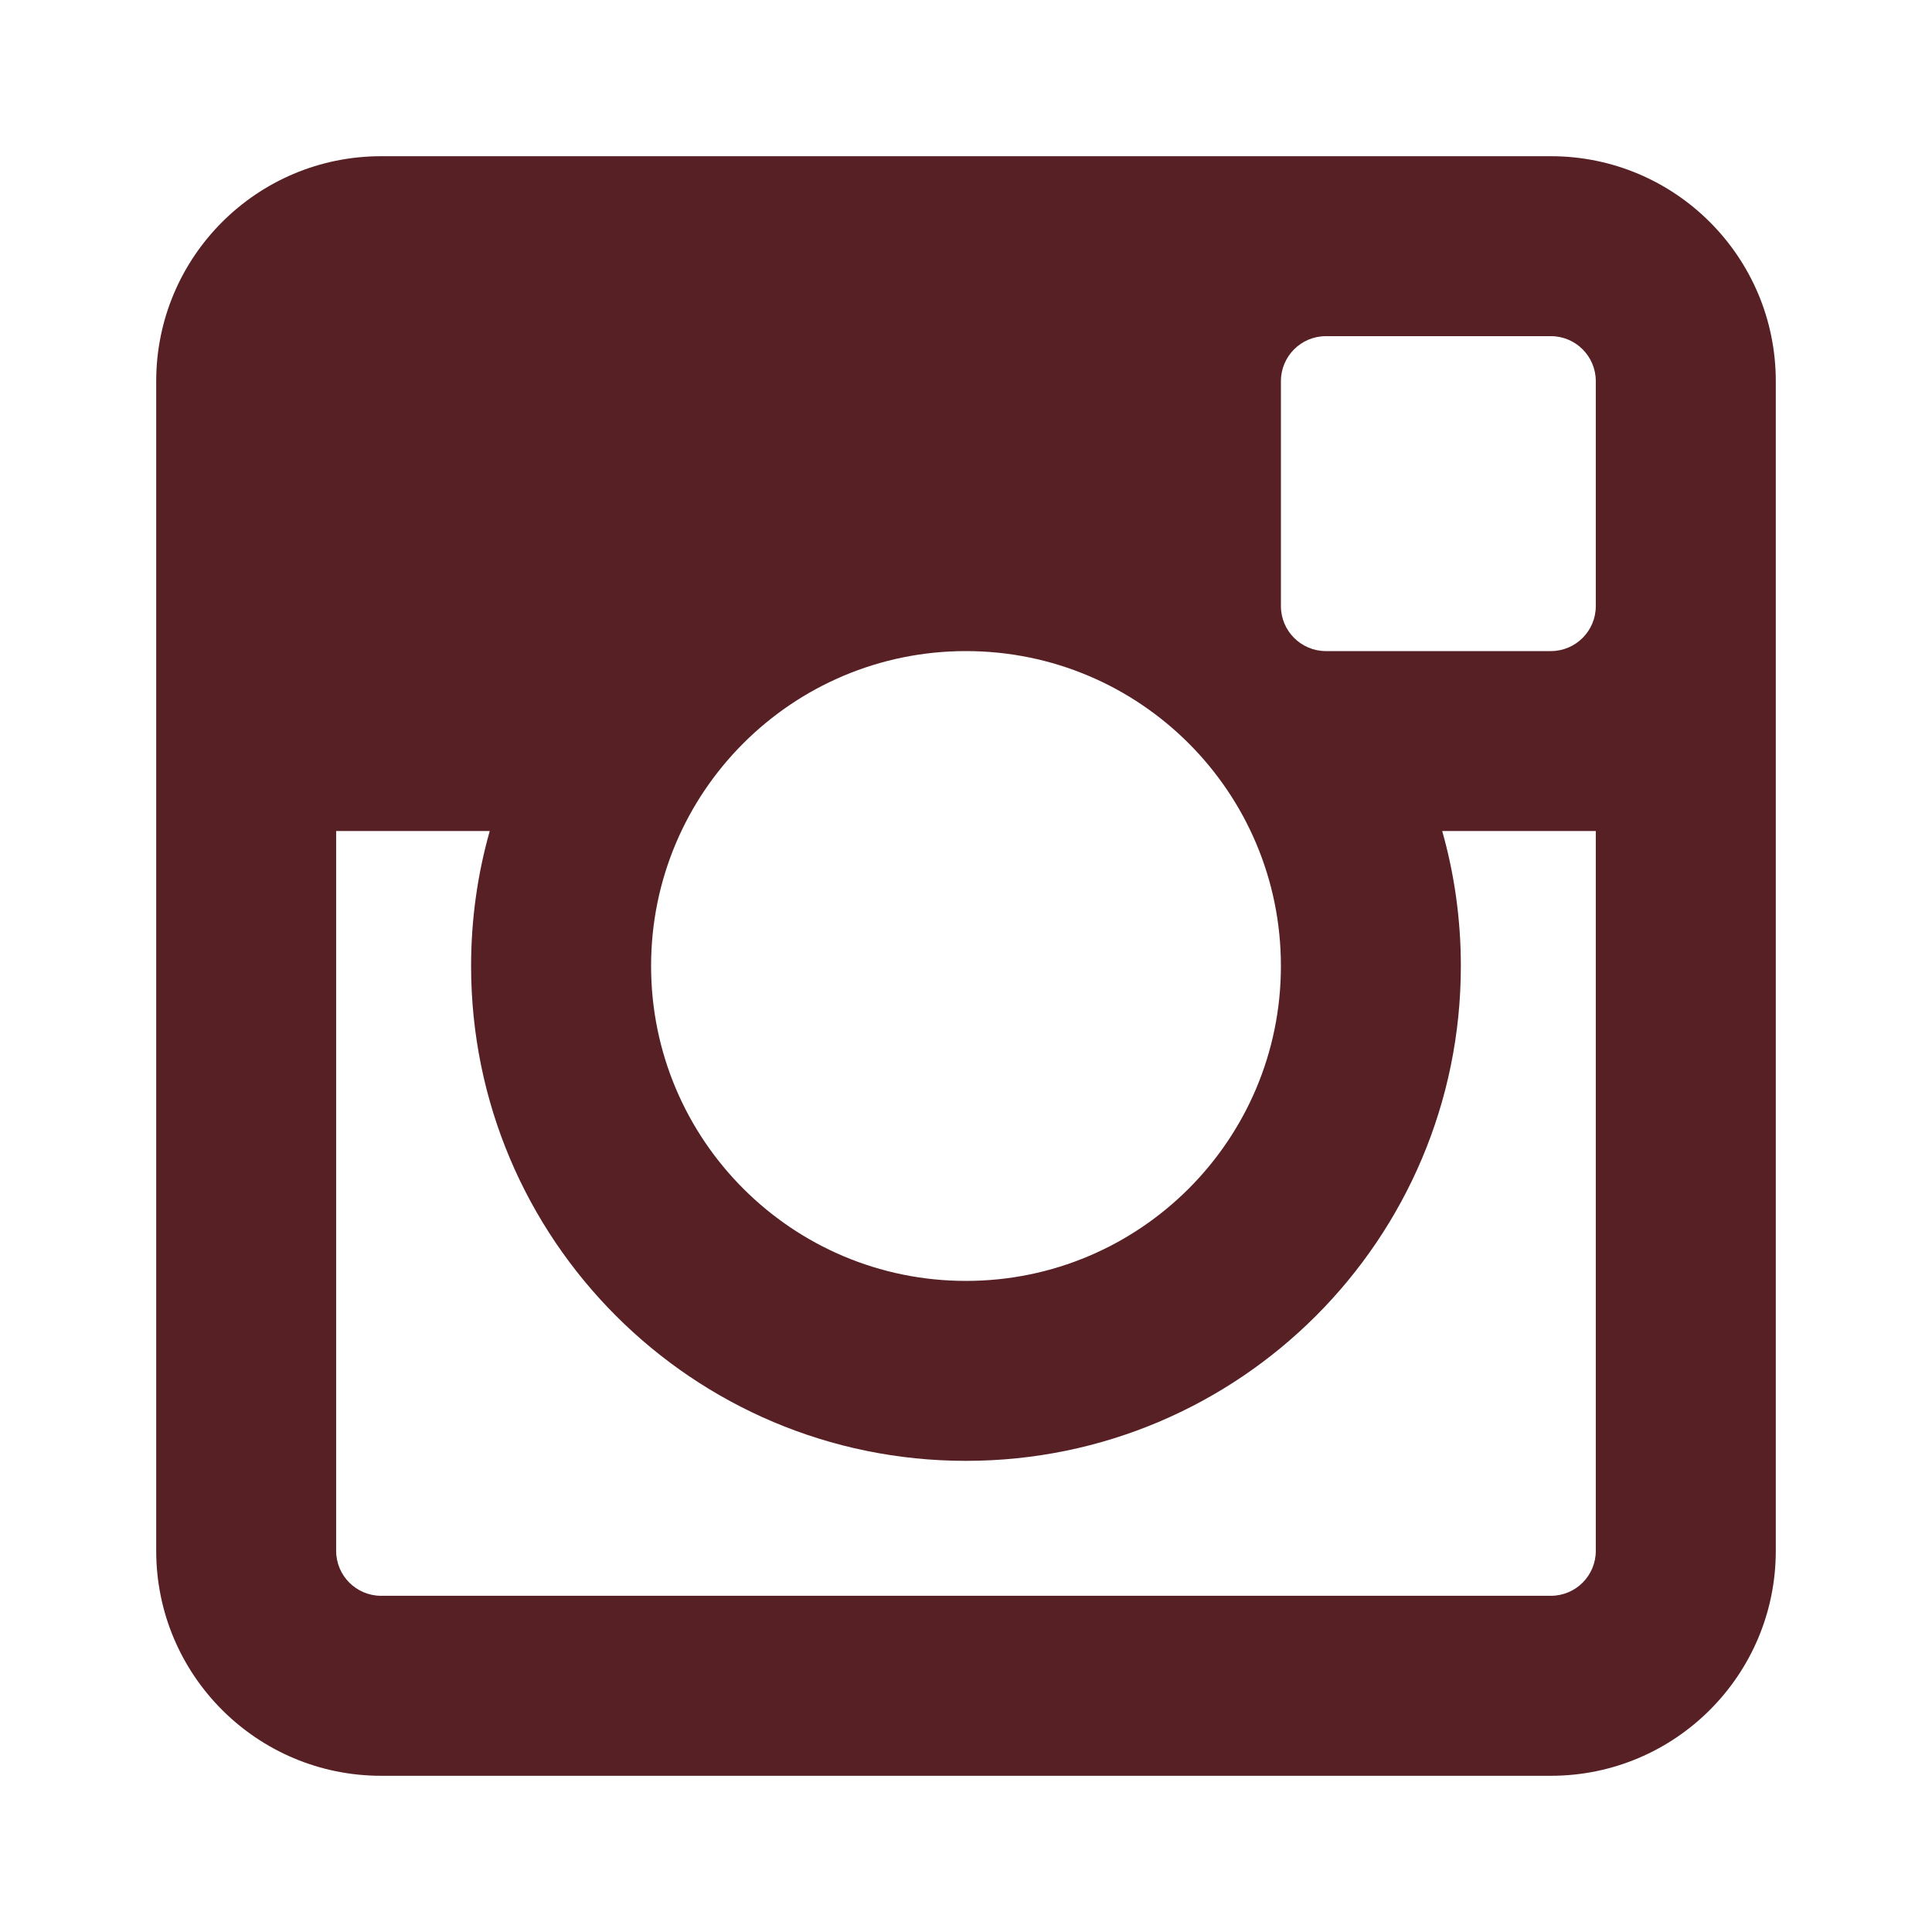 <svg xmlns="http://www.w3.org/2000/svg" width="26" height="26" viewBox="0 0 38341 38341" shape-rendering="geometricPrecision" image-rendering="optimizeQuality" fill-rule="evenodd" clip-rule="evenodd"><path d="m31669 12028c0 493-399 893-892 893h-4464c-493 0-893-400-893-893v-4464c0-493 400-893 893-893h4464c493 0 892 400 892 893v4464m0 18749c0 493-399 892-892 892h-23213c-493 0-893-399-893-892v-14285h3048c-241 851-370 1750-370 2678 0 5424 4397 9821 9821 9821 5424 0 9821-4397 9821-9821 0-928-129-1827-370-2678h3048v14285m-12499-17856c3452 0 6250 2798 6250 6249 0 3452-2798 6250-6250 6250-3451 0-6249-2798-6249-6250 0-3451 2798-6249 6249-6249m11607-9821h-23213c-2466 0-4464 1999-4464 4464v23213c0 2465 1998 4464 4464 4464h23213c2465 0 4464-1999 4464-4464v-23213c0-2465-1999-4464-4464-4464" fill="#572025" fill-rule="nonzero"/></svg>